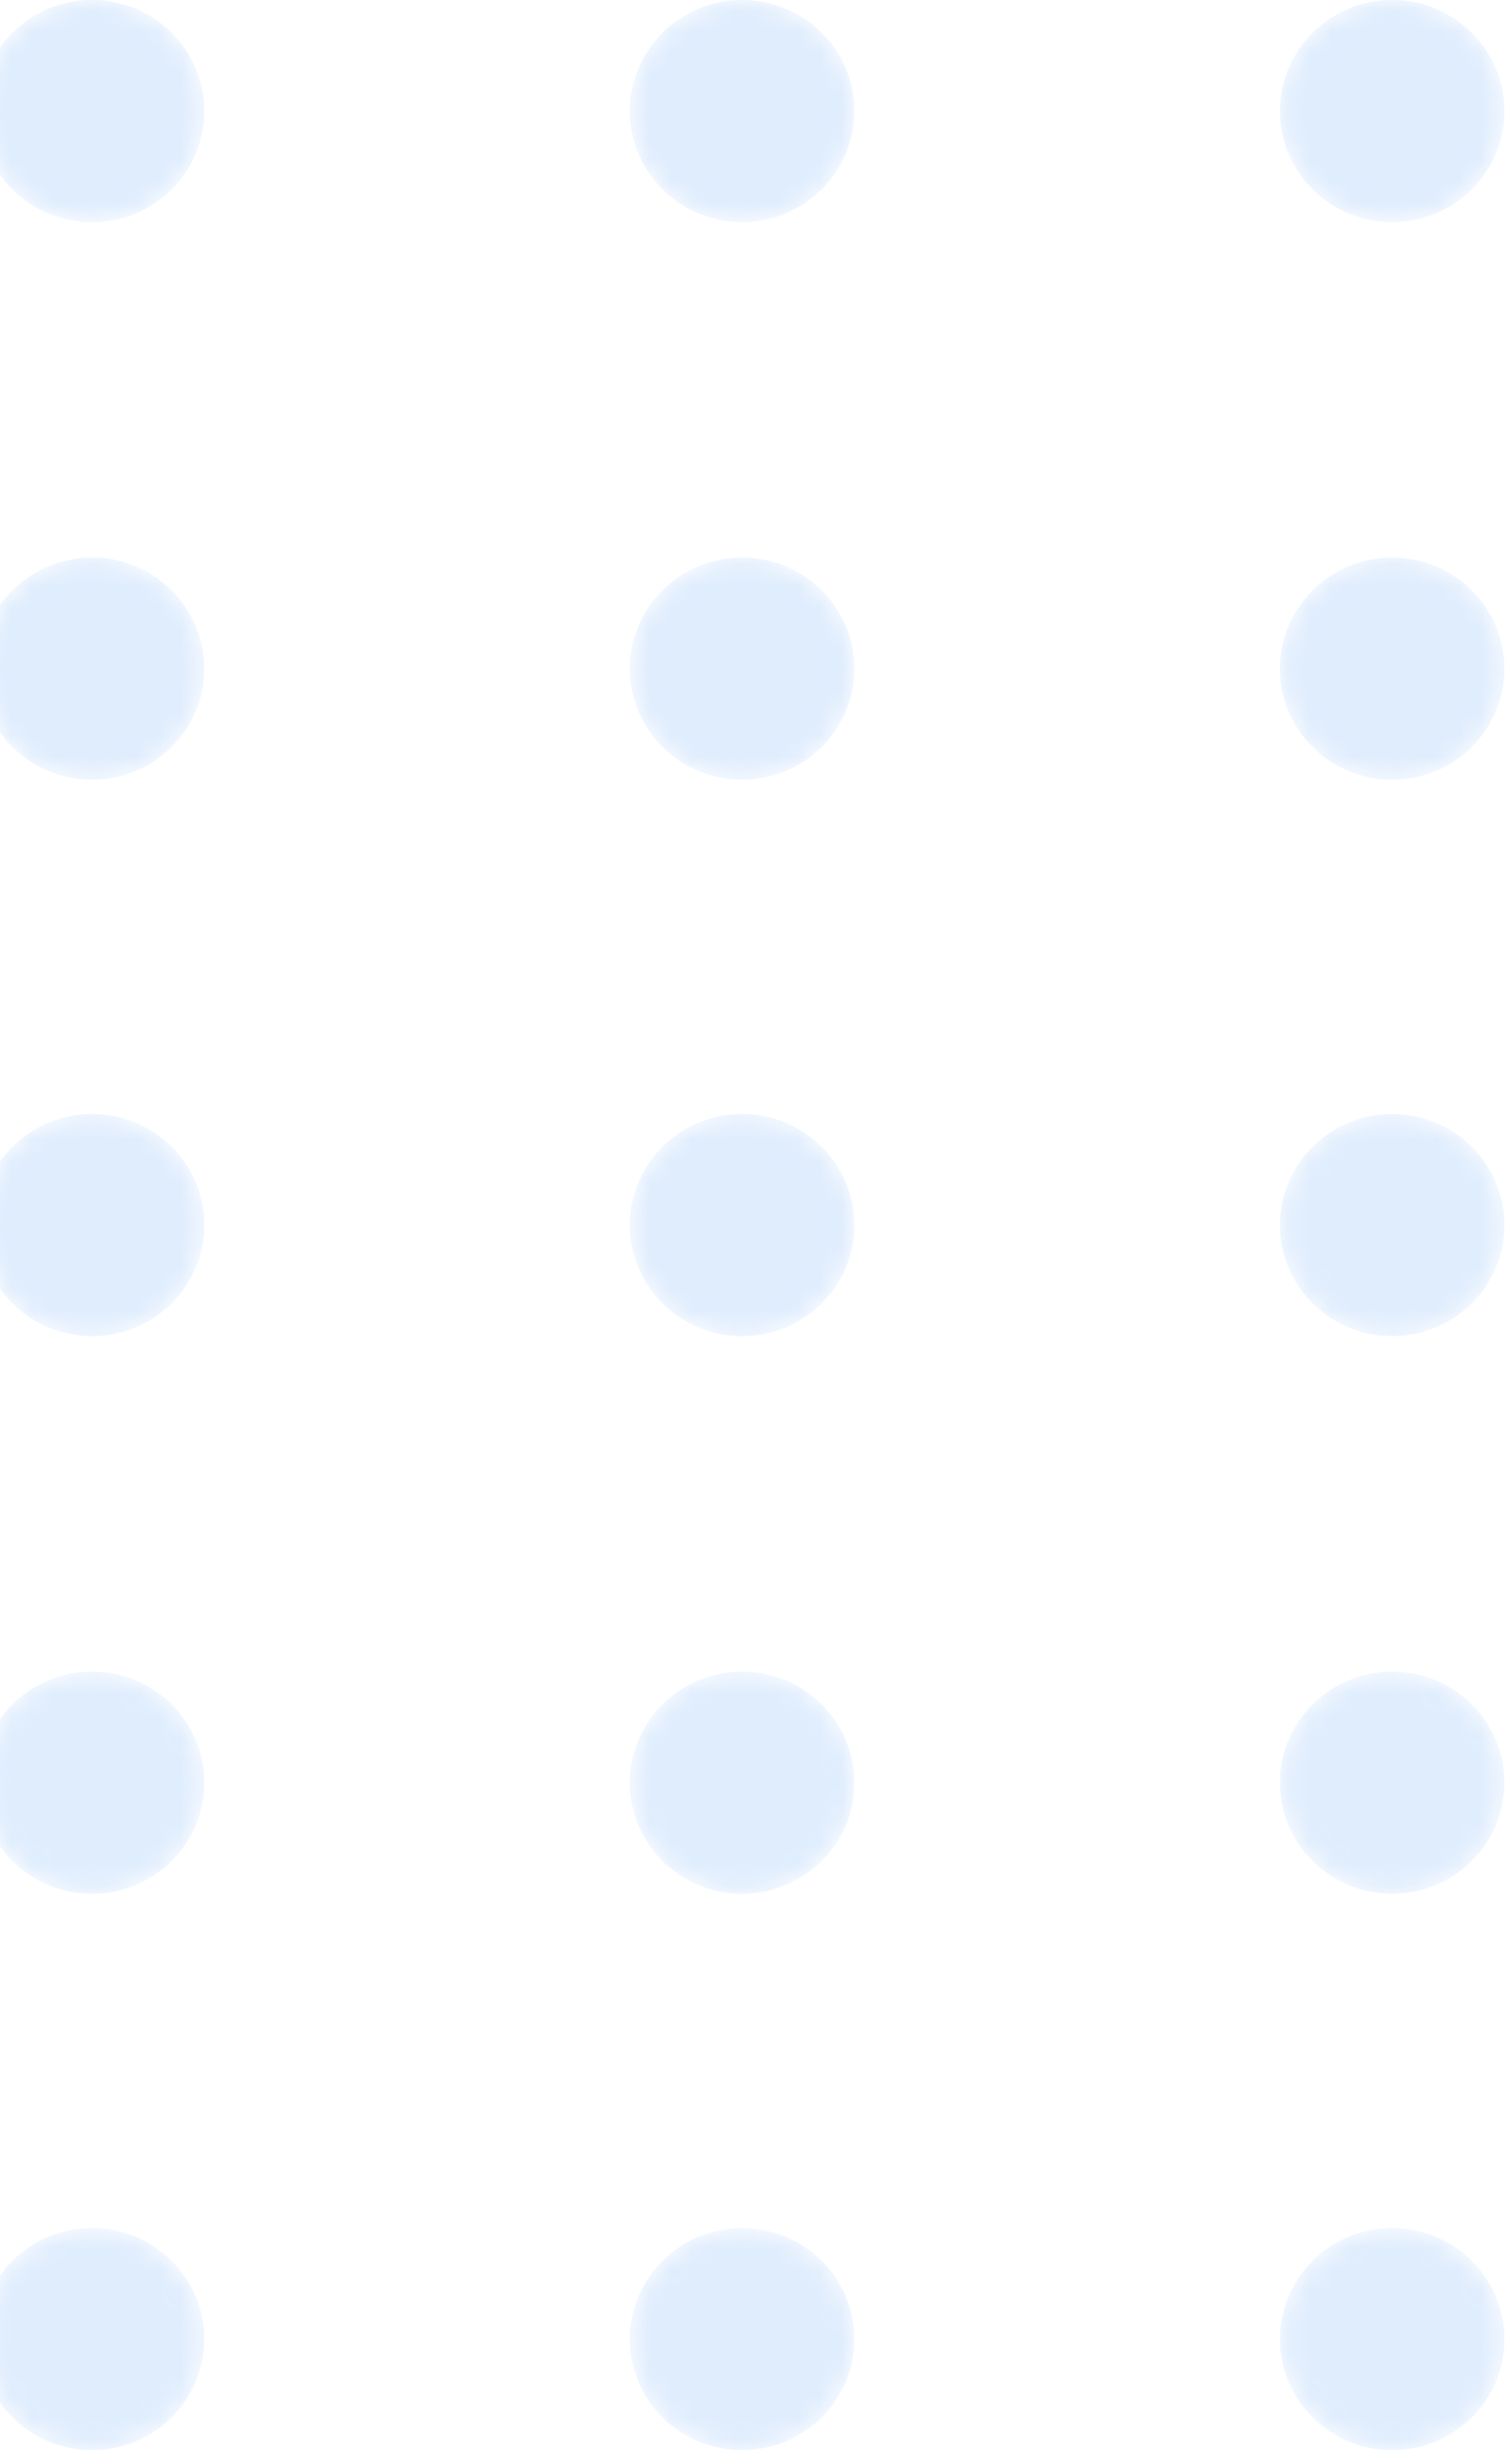 <svg width="71" height="115" viewBox="0 0 71 115" fill="none" xmlns="http://www.w3.org/2000/svg">
<g opacity="0.3">
<mask id="mask0" mask-type="alpha" maskUnits="userSpaceOnUse" x="-1" y="0" width="11" height="11">
<path d="M4.321 10.425C7.232 10.425 9.592 8.091 9.592 5.212C9.592 2.334 7.232 0 4.321 0C1.411 0 -0.949 2.334 -0.949 5.212C-0.949 8.091 1.411 10.425 4.321 10.425Z" fill="url(#paint0_linear)"/>
</mask>
<g mask="url(#mask0)">
<path d="M4.321 10.425C7.232 10.425 9.592 8.091 9.592 5.212C9.592 2.334 7.232 0 4.321 0C1.411 0 -0.949 2.334 -0.949 5.212C-0.949 8.091 1.411 10.425 4.321 10.425Z" fill="url(#paint1_linear)"/>
</g>
<mask id="mask1" mask-type="alpha" maskUnits="userSpaceOnUse" x="29" y="0" width="12" height="11">
<path d="M34.847 10.425C37.758 10.425 40.117 8.091 40.117 5.212C40.117 2.334 37.758 0 34.847 0C31.936 0 29.576 2.334 29.576 5.212C29.576 8.091 31.936 10.425 34.847 10.425Z" fill="url(#paint2_linear)"/>
</mask>
<g mask="url(#mask1)">
<path d="M34.847 10.425C37.758 10.425 40.117 8.091 40.117 5.212C40.117 2.334 37.758 0 34.847 0C31.936 0 29.576 2.334 29.576 5.212C29.576 8.091 31.936 10.425 34.847 10.425Z" fill="url(#paint3_linear)"/>
</g>
<mask id="mask2" mask-type="alpha" maskUnits="userSpaceOnUse" x="60" y="0" width="11" height="11">
<path d="M65.372 10.425C68.283 10.425 70.643 8.091 70.643 5.212C70.643 2.334 68.283 0 65.372 0C62.462 0 60.102 2.334 60.102 5.212C60.102 8.091 62.462 10.425 65.372 10.425Z" fill="url(#paint4_linear)"/>
</mask>
<g mask="url(#mask2)">
<path d="M65.372 10.425C68.283 10.425 70.643 8.091 70.643 5.212C70.643 2.334 68.283 0 65.372 0C62.462 0 60.102 2.334 60.102 5.212C60.102 8.091 62.462 10.425 65.372 10.425Z" fill="url(#paint5_linear)"/>
</g>
<mask id="mask3" mask-type="alpha" maskUnits="userSpaceOnUse" x="-1" y="26" width="11" height="11">
<path d="M4.321 36.596C7.232 36.596 9.592 34.262 9.592 31.383C9.592 28.505 7.232 26.171 4.321 26.171C1.411 26.171 -0.949 28.505 -0.949 31.383C-0.949 34.262 1.411 36.596 4.321 36.596Z" fill="url(#paint6_linear)"/>
</mask>
<g mask="url(#mask3)">
<path d="M4.321 36.596C7.232 36.596 9.592 34.262 9.592 31.383C9.592 28.505 7.232 26.171 4.321 26.171C1.411 26.171 -0.949 28.505 -0.949 31.383C-0.949 34.262 1.411 36.596 4.321 36.596Z" fill="url(#paint7_linear)"/>
</g>
<mask id="mask4" mask-type="alpha" maskUnits="userSpaceOnUse" x="29" y="26" width="12" height="11">
<path d="M34.847 36.596C37.758 36.596 40.117 34.262 40.117 31.383C40.117 28.505 37.758 26.171 34.847 26.171C31.936 26.171 29.576 28.505 29.576 31.383C29.576 34.262 31.936 36.596 34.847 36.596Z" fill="url(#paint8_linear)"/>
</mask>
<g mask="url(#mask4)">
<path d="M34.847 36.596C37.758 36.596 40.117 34.262 40.117 31.383C40.117 28.505 37.758 26.171 34.847 26.171C31.936 26.171 29.576 28.505 29.576 31.383C29.576 34.262 31.936 36.596 34.847 36.596Z" fill="url(#paint9_linear)"/>
</g>
<mask id="mask5" mask-type="alpha" maskUnits="userSpaceOnUse" x="60" y="26" width="11" height="11">
<path d="M65.372 36.596C68.283 36.596 70.643 34.262 70.643 31.383C70.643 28.505 68.283 26.171 65.372 26.171C62.462 26.171 60.102 28.505 60.102 31.383C60.102 34.262 62.462 36.596 65.372 36.596Z" fill="url(#paint10_linear)"/>
</mask>
<g mask="url(#mask5)">
<path d="M65.372 36.596C68.283 36.596 70.643 34.262 70.643 31.383C70.643 28.505 68.283 26.171 65.372 26.171C62.462 26.171 60.102 28.505 60.102 31.383C60.102 34.262 62.462 36.596 65.372 36.596Z" fill="url(#paint11_linear)"/>
</g>
<mask id="mask6" mask-type="alpha" maskUnits="userSpaceOnUse" x="-1" y="52" width="11" height="11">
<path d="M4.321 62.712C7.232 62.712 9.592 60.379 9.592 57.5C9.592 54.621 7.232 52.288 4.321 52.288C1.411 52.288 -0.949 54.621 -0.949 57.5C-0.949 60.379 1.411 62.712 4.321 62.712Z" fill="url(#paint12_linear)"/>
</mask>
<g mask="url(#mask6)">
<path d="M4.321 62.712C7.232 62.712 9.592 60.379 9.592 57.5C9.592 54.621 7.232 52.288 4.321 52.288C1.411 52.288 -0.949 54.621 -0.949 57.5C-0.949 60.379 1.411 62.712 4.321 62.712Z" fill="url(#paint13_linear)"/>
</g>
<mask id="mask7" mask-type="alpha" maskUnits="userSpaceOnUse" x="29" y="52" width="12" height="11">
<path d="M34.847 62.712C37.758 62.712 40.117 60.379 40.117 57.5C40.117 54.621 37.758 52.288 34.847 52.288C31.936 52.288 29.576 54.621 29.576 57.5C29.576 60.379 31.936 62.712 34.847 62.712Z" fill="url(#paint14_linear)"/>
</mask>
<g mask="url(#mask7)">
<path d="M34.847 62.712C37.758 62.712 40.117 60.379 40.117 57.5C40.117 54.621 37.758 52.288 34.847 52.288C31.936 52.288 29.576 54.621 29.576 57.5C29.576 60.379 31.936 62.712 34.847 62.712Z" fill="url(#paint15_linear)"/>
</g>
<mask id="mask8" mask-type="alpha" maskUnits="userSpaceOnUse" x="60" y="52" width="11" height="11">
<path d="M65.372 62.712C68.283 62.712 70.643 60.379 70.643 57.5C70.643 54.621 68.283 52.288 65.372 52.288C62.462 52.288 60.102 54.621 60.102 57.5C60.102 60.379 62.462 62.712 65.372 62.712Z" fill="url(#paint16_linear)"/>
</mask>
<g mask="url(#mask8)">
<path d="M65.372 62.712C68.283 62.712 70.643 60.379 70.643 57.5C70.643 54.621 68.283 52.288 65.372 52.288C62.462 52.288 60.102 54.621 60.102 57.5C60.102 60.379 62.462 62.712 65.372 62.712Z" fill="url(#paint17_linear)"/>
</g>
<mask id="mask9" mask-type="alpha" maskUnits="userSpaceOnUse" x="-1" y="78" width="11" height="11">
<path d="M4.321 88.883C7.232 88.883 9.592 86.55 9.592 83.671C9.592 80.792 7.232 78.458 4.321 78.458C1.411 78.458 -0.949 80.792 -0.949 83.671C-0.949 86.55 1.411 88.883 4.321 88.883Z" fill="url(#paint18_linear)"/>
</mask>
<g mask="url(#mask9)">
<path d="M4.321 88.883C7.232 88.883 9.592 86.55 9.592 83.671C9.592 80.792 7.232 78.458 4.321 78.458C1.411 78.458 -0.949 80.792 -0.949 83.671C-0.949 86.55 1.411 88.883 4.321 88.883Z" fill="url(#paint19_linear)"/>
</g>
<mask id="mask10" mask-type="alpha" maskUnits="userSpaceOnUse" x="29" y="78" width="12" height="11">
<path d="M34.847 88.883C37.758 88.883 40.117 86.55 40.117 83.671C40.117 80.792 37.758 78.458 34.847 78.458C31.936 78.458 29.576 80.792 29.576 83.671C29.576 86.55 31.936 88.883 34.847 88.883Z" fill="url(#paint20_linear)"/>
</mask>
<g mask="url(#mask10)">
<path d="M34.847 88.883C37.758 88.883 40.117 86.55 40.117 83.671C40.117 80.792 37.758 78.458 34.847 78.458C31.936 78.458 29.576 80.792 29.576 83.671C29.576 86.55 31.936 88.883 34.847 88.883Z" fill="url(#paint21_linear)"/>
</g>
<mask id="mask11" mask-type="alpha" maskUnits="userSpaceOnUse" x="60" y="78" width="11" height="11">
<path d="M65.372 88.883C68.283 88.883 70.643 86.55 70.643 83.671C70.643 80.792 68.283 78.458 65.372 78.458C62.462 78.458 60.102 80.792 60.102 83.671C60.102 86.55 62.462 88.883 65.372 88.883Z" fill="url(#paint22_linear)"/>
</mask>
<g mask="url(#mask11)">
<path d="M65.372 88.883C68.283 88.883 70.643 86.55 70.643 83.671C70.643 80.792 68.283 78.458 65.372 78.458C62.462 78.458 60.102 80.792 60.102 83.671C60.102 86.55 62.462 88.883 65.372 88.883Z" fill="url(#paint23_linear)"/>
</g>
<mask id="mask12" mask-type="alpha" maskUnits="userSpaceOnUse" x="-1" y="104" width="11" height="11">
<path d="M4.321 115C7.232 115 9.592 112.666 9.592 109.788C9.592 106.909 7.232 104.575 4.321 104.575C1.411 104.575 -0.949 106.909 -0.949 109.788C-0.949 112.666 1.411 115 4.321 115Z" fill="url(#paint24_linear)"/>
</mask>
<g mask="url(#mask12)">
<path d="M4.321 115C7.232 115 9.592 112.666 9.592 109.788C9.592 106.909 7.232 104.575 4.321 104.575C1.411 104.575 -0.949 106.909 -0.949 109.788C-0.949 112.666 1.411 115 4.321 115Z" fill="url(#paint25_linear)"/>
</g>
<mask id="mask13" mask-type="alpha" maskUnits="userSpaceOnUse" x="29" y="104" width="12" height="11">
<path d="M34.847 115C37.758 115 40.117 112.666 40.117 109.788C40.117 106.909 37.758 104.575 34.847 104.575C31.936 104.575 29.576 106.909 29.576 109.788C29.576 112.666 31.936 115 34.847 115Z" fill="url(#paint26_linear)"/>
</mask>
<g mask="url(#mask13)">
<path d="M34.847 115C37.758 115 40.117 112.666 40.117 109.788C40.117 106.909 37.758 104.575 34.847 104.575C31.936 104.575 29.576 106.909 29.576 109.788C29.576 112.666 31.936 115 34.847 115Z" fill="url(#paint27_linear)"/>
</g>
<mask id="mask14" mask-type="alpha" maskUnits="userSpaceOnUse" x="60" y="104" width="11" height="11">
<path d="M65.372 115C68.283 115 70.643 112.666 70.643 109.788C70.643 106.909 68.283 104.575 65.372 104.575C62.462 104.575 60.102 106.909 60.102 109.788C60.102 112.666 62.462 115 65.372 115Z" fill="url(#paint28_linear)"/>
</mask>
<g mask="url(#mask14)">
<path d="M65.372 115C68.283 115 70.643 112.666 70.643 109.788C70.643 106.909 68.283 104.575 65.372 104.575C62.462 104.575 60.102 106.909 60.102 109.788C60.102 112.666 62.462 115 65.372 115Z" fill="url(#paint29_linear)"/>
</g>
</g>
<defs>
<linearGradient id="paint0_linear" x1="46.272" y1="110.551" x2="-24.71" y2="-71.641" gradientUnits="userSpaceOnUse">
<stop/>
<stop offset="1" stop-color="white"/>
</linearGradient>
<linearGradient id="paint1_linear" x1="46.272" y1="110.551" x2="-24.71" y2="-71.641" gradientUnits="userSpaceOnUse">
<stop stop-color="#97C3F9"/>
<stop offset="1" stop-color="#93C1F9"/>
</linearGradient>
<linearGradient id="paint2_linear" x1="72.687" y1="100.259" x2="1.706" y2="-81.933" gradientUnits="userSpaceOnUse">
<stop/>
<stop offset="1" stop-color="white"/>
</linearGradient>
<linearGradient id="paint3_linear" x1="72.687" y1="100.259" x2="1.706" y2="-81.933" gradientUnits="userSpaceOnUse">
<stop stop-color="#97C3F9"/>
<stop offset="1" stop-color="#93C1F9"/>
</linearGradient>
<linearGradient id="paint4_linear" x1="99.103" y1="89.968" x2="28.122" y2="-92.224" gradientUnits="userSpaceOnUse">
<stop/>
<stop offset="1" stop-color="white"/>
</linearGradient>
<linearGradient id="paint5_linear" x1="99.103" y1="89.968" x2="28.122" y2="-92.224" gradientUnits="userSpaceOnUse">
<stop stop-color="#97C3F9"/>
<stop offset="1" stop-color="#93C1F9"/>
</linearGradient>
<linearGradient id="paint6_linear" x1="37.257" y1="114.062" x2="-33.723" y2="-68.129" gradientUnits="userSpaceOnUse">
<stop/>
<stop offset="1" stop-color="white"/>
</linearGradient>
<linearGradient id="paint7_linear" x1="37.257" y1="114.062" x2="-33.723" y2="-68.129" gradientUnits="userSpaceOnUse">
<stop stop-color="#97C3F9"/>
<stop offset="1" stop-color="#93C1F9"/>
</linearGradient>
<linearGradient id="paint8_linear" x1="63.673" y1="103.771" x2="-7.307" y2="-78.42" gradientUnits="userSpaceOnUse">
<stop/>
<stop offset="1" stop-color="white"/>
</linearGradient>
<linearGradient id="paint9_linear" x1="63.673" y1="103.771" x2="-7.307" y2="-78.42" gradientUnits="userSpaceOnUse">
<stop stop-color="#97C3F9"/>
<stop offset="1" stop-color="#93C1F9"/>
</linearGradient>
<linearGradient id="paint10_linear" x1="90.089" y1="93.479" x2="19.109" y2="-88.711" gradientUnits="userSpaceOnUse">
<stop/>
<stop offset="1" stop-color="white"/>
</linearGradient>
<linearGradient id="paint11_linear" x1="90.089" y1="93.479" x2="19.109" y2="-88.711" gradientUnits="userSpaceOnUse">
<stop stop-color="#97C3F9"/>
<stop offset="1" stop-color="#93C1F9"/>
</linearGradient>
<linearGradient id="paint12_linear" x1="28.242" y1="117.575" x2="-42.739" y2="-64.617" gradientUnits="userSpaceOnUse">
<stop/>
<stop offset="1" stop-color="white"/>
</linearGradient>
<linearGradient id="paint13_linear" x1="28.242" y1="117.575" x2="-42.739" y2="-64.617" gradientUnits="userSpaceOnUse">
<stop stop-color="#97C3F9"/>
<stop offset="1" stop-color="#93C1F9"/>
</linearGradient>
<linearGradient id="paint14_linear" x1="54.658" y1="107.283" x2="-16.323" y2="-74.909" gradientUnits="userSpaceOnUse">
<stop/>
<stop offset="1" stop-color="white"/>
</linearGradient>
<linearGradient id="paint15_linear" x1="54.658" y1="107.283" x2="-16.323" y2="-74.909" gradientUnits="userSpaceOnUse">
<stop stop-color="#97C3F9"/>
<stop offset="1" stop-color="#93C1F9"/>
</linearGradient>
<linearGradient id="paint16_linear" x1="81.074" y1="96.992" x2="10.093" y2="-85.2" gradientUnits="userSpaceOnUse">
<stop/>
<stop offset="1" stop-color="white"/>
</linearGradient>
<linearGradient id="paint17_linear" x1="81.074" y1="96.992" x2="10.093" y2="-85.2" gradientUnits="userSpaceOnUse">
<stop stop-color="#97C3F9"/>
<stop offset="1" stop-color="#93C1F9"/>
</linearGradient>
<linearGradient id="paint18_linear" x1="19.228" y1="121.087" x2="-51.753" y2="-61.105" gradientUnits="userSpaceOnUse">
<stop/>
<stop offset="1" stop-color="white"/>
</linearGradient>
<linearGradient id="paint19_linear" x1="19.228" y1="121.087" x2="-51.753" y2="-61.105" gradientUnits="userSpaceOnUse">
<stop stop-color="#97C3F9"/>
<stop offset="1" stop-color="#93C1F9"/>
</linearGradient>
<linearGradient id="paint20_linear" x1="45.644" y1="110.795" x2="-25.338" y2="-71.397" gradientUnits="userSpaceOnUse">
<stop/>
<stop offset="1" stop-color="white"/>
</linearGradient>
<linearGradient id="paint21_linear" x1="45.644" y1="110.795" x2="-25.338" y2="-71.397" gradientUnits="userSpaceOnUse">
<stop stop-color="#97C3F9"/>
<stop offset="1" stop-color="#93C1F9"/>
</linearGradient>
<linearGradient id="paint22_linear" x1="72.059" y1="100.504" x2="1.078" y2="-81.688" gradientUnits="userSpaceOnUse">
<stop/>
<stop offset="1" stop-color="white"/>
</linearGradient>
<linearGradient id="paint23_linear" x1="72.059" y1="100.504" x2="1.078" y2="-81.688" gradientUnits="userSpaceOnUse">
<stop stop-color="#97C3F9"/>
<stop offset="1" stop-color="#93C1F9"/>
</linearGradient>
<linearGradient id="paint24_linear" x1="10.213" y1="124.599" x2="-60.768" y2="-57.593" gradientUnits="userSpaceOnUse">
<stop/>
<stop offset="1" stop-color="white"/>
</linearGradient>
<linearGradient id="paint25_linear" x1="10.213" y1="124.599" x2="-60.768" y2="-57.593" gradientUnits="userSpaceOnUse">
<stop stop-color="#97C3F9"/>
<stop offset="1" stop-color="#93C1F9"/>
</linearGradient>
<linearGradient id="paint26_linear" x1="36.629" y1="114.307" x2="-34.352" y2="-67.885" gradientUnits="userSpaceOnUse">
<stop/>
<stop offset="1" stop-color="white"/>
</linearGradient>
<linearGradient id="paint27_linear" x1="36.629" y1="114.307" x2="-34.352" y2="-67.885" gradientUnits="userSpaceOnUse">
<stop stop-color="#97C3F9"/>
<stop offset="1" stop-color="#93C1F9"/>
</linearGradient>
<linearGradient id="paint28_linear" x1="63.045" y1="104.016" x2="-7.936" y2="-78.176" gradientUnits="userSpaceOnUse">
<stop/>
<stop offset="1" stop-color="white"/>
</linearGradient>
<linearGradient id="paint29_linear" x1="63.045" y1="104.016" x2="-7.936" y2="-78.176" gradientUnits="userSpaceOnUse">
<stop stop-color="#97C3F9"/>
<stop offset="1" stop-color="#93C1F9"/>
</linearGradient>
</defs>
</svg>
